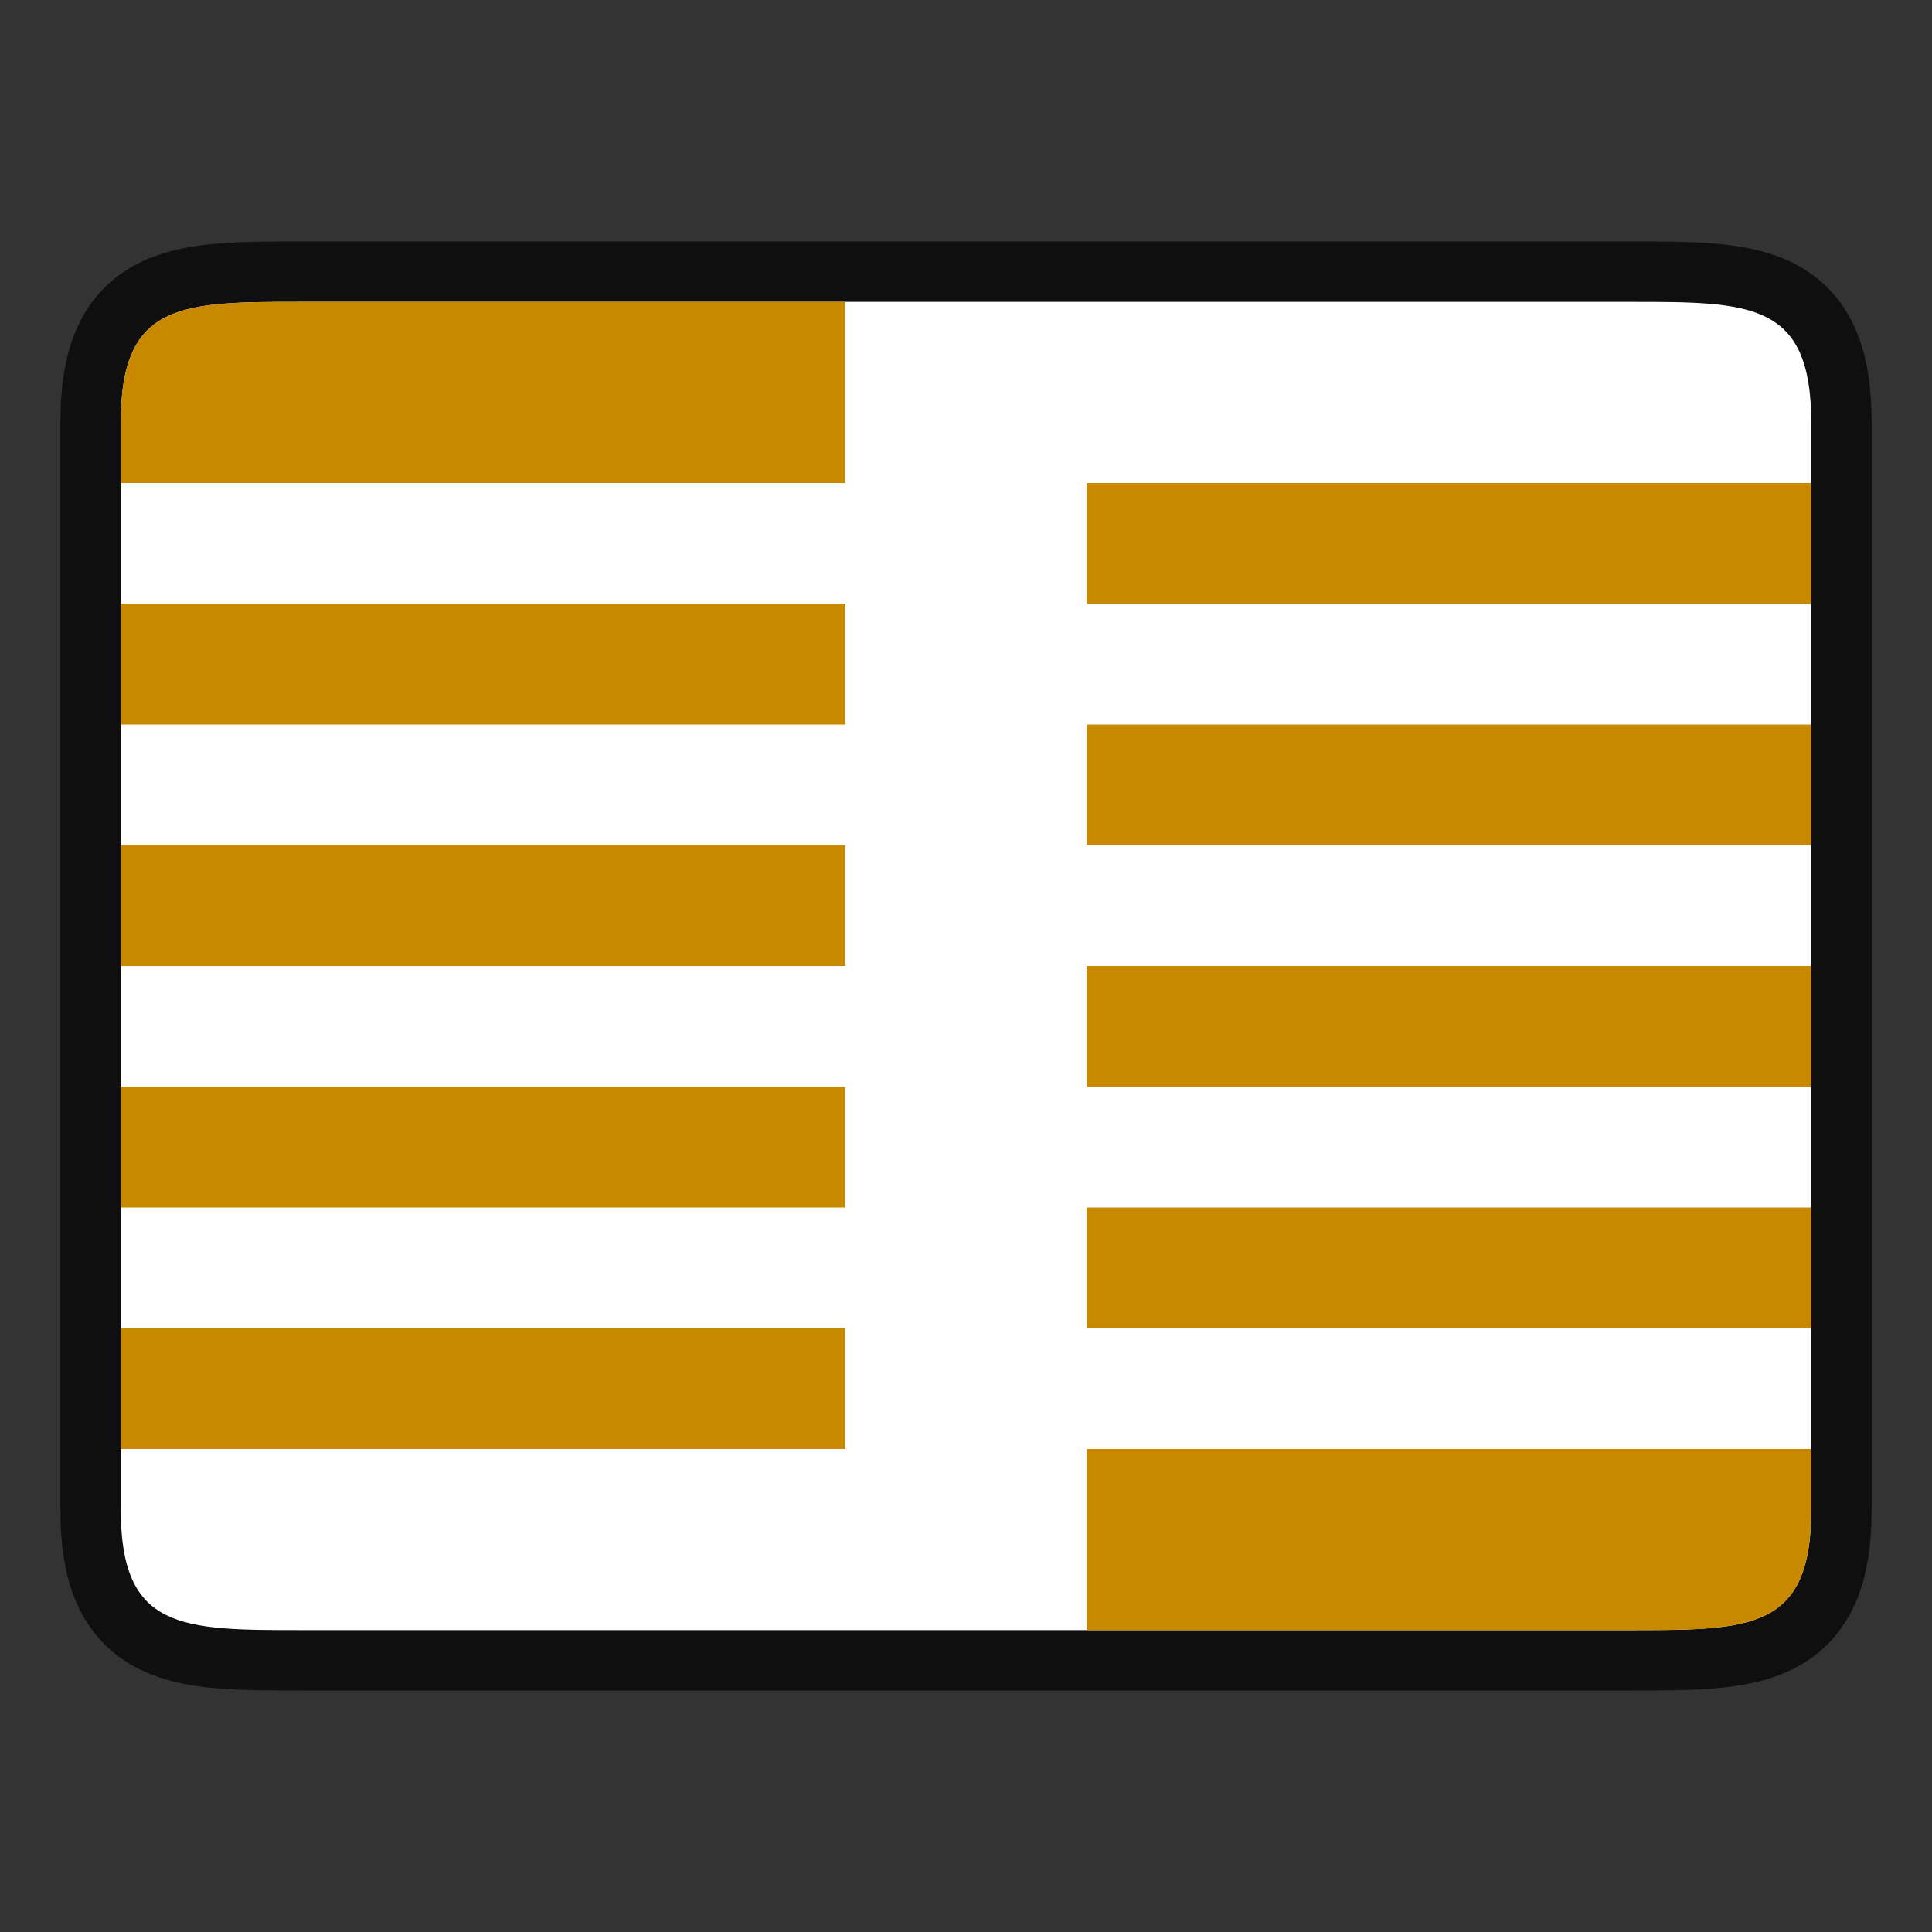 <svg xmlns="http://www.w3.org/2000/svg" height="32" width="32"><rect width="100%" height="100%" fill="#333333" stroke="none"/><path style="opacity:.7;fill:#000;stroke:#000;stroke-width:2;stroke-linecap:butt;stroke-linejoin:miter;stroke-miterlimit:4;stroke-dasharray:none;stroke-opacity:1" d="M2 7c0-2 1-2 3-2h22c2 0 3 0 3 2v18c0 2-1 2-3 2H5c-2 0-3 0-3-2z"/><path style="fill:#fff;stroke:none;stroke-width:1px;stroke-linecap:butt;stroke-linejoin:miter;stroke-opacity:1" d="M2 7c0-2 1-2 3-2h22c2 0 3 0 3 2v18c0 2-1 2-3 2H5c-2 0-3 0-3-2z"/><path style="fill:#C88800" d="M5 5C3 5 2 5 2 7v1h12V5H5zm13 3v2h12V8H18zM2 10v2h12v-2H2zm16 2v2h12v-2H18zM2 14v2h12v-2H2zm16 2v2h12v-2H18zM2 18v2h12v-2H2zm16 2v2h12v-2H18zM2 22v2h12v-2H2zm16 2v3h9c2 0 3 0 3-2v-1H18z"/></svg>